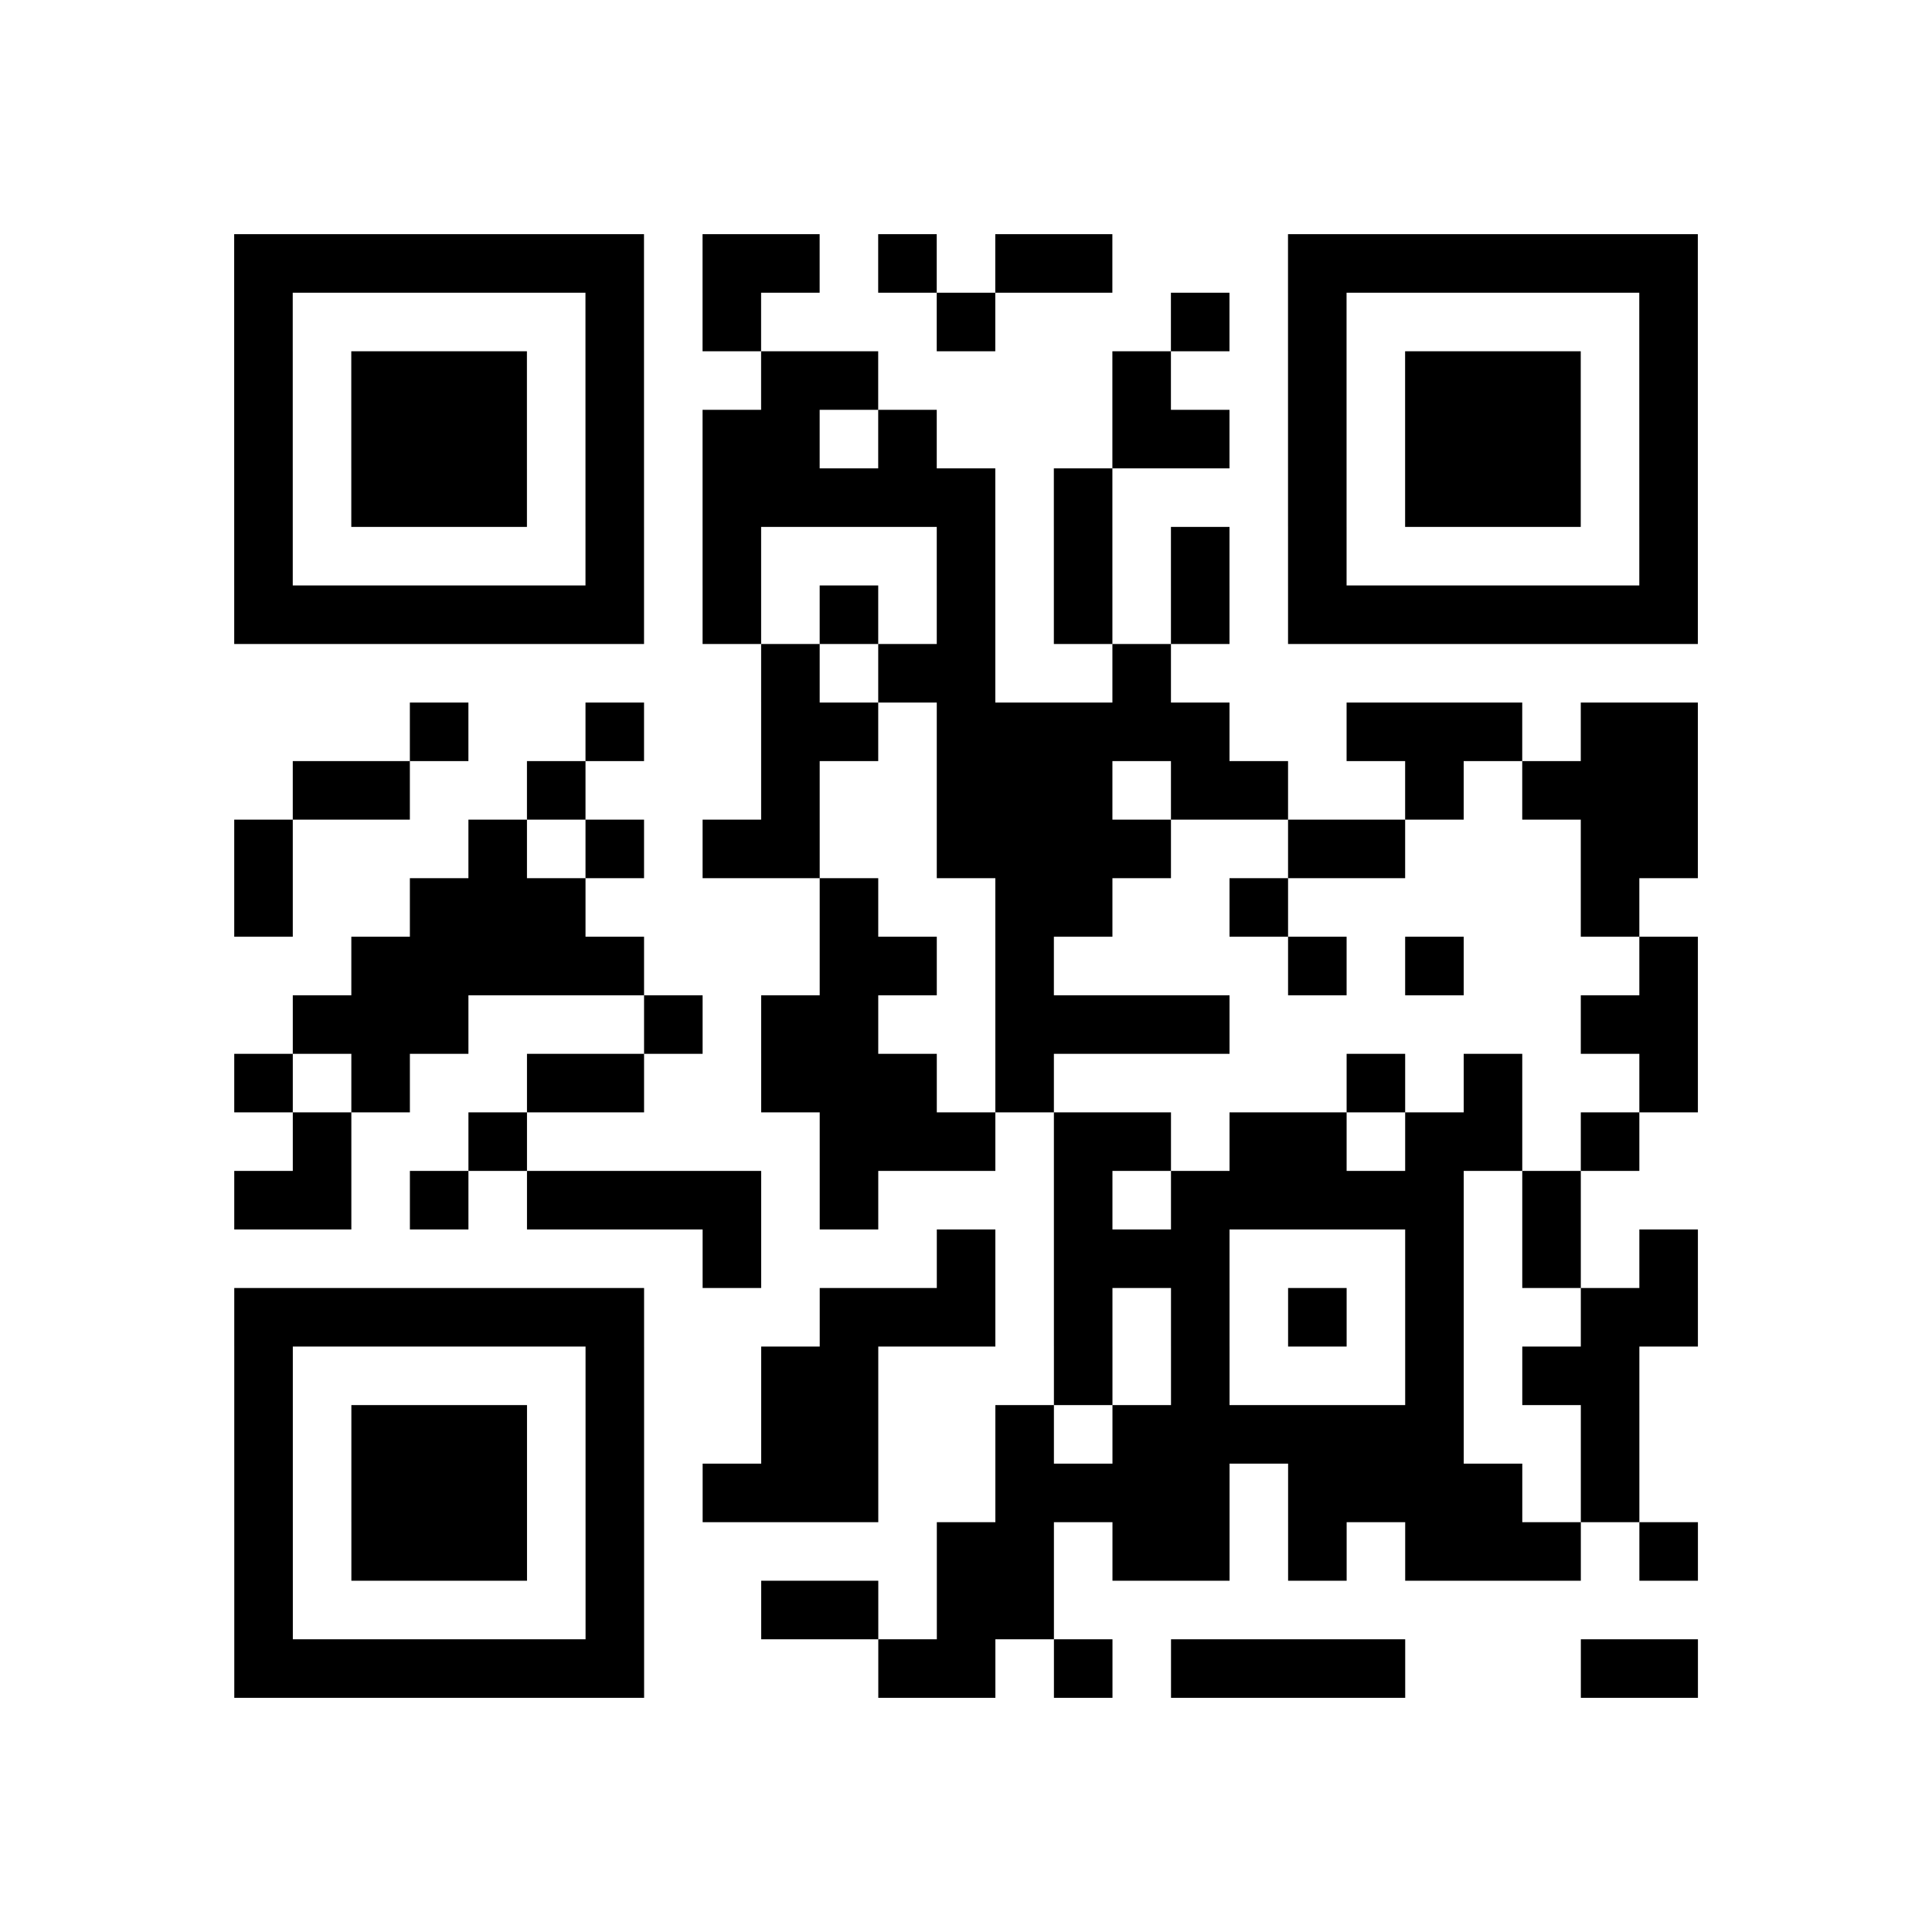 <?xml version="1.0" encoding="UTF-8"?>
<svg xmlns="http://www.w3.org/2000/svg" height="264" width="264" class="pyqrcode"><path transform="scale(8)" stroke="#000" class="pyqrline" d="M4 4.5h7m1 0h2m1 0h1m1 0h2m3 0h7m-25 1h1m5 0h1m1 0h1m3 0h1m3 0h1m1 0h1m5 0h1m-25 1h1m1 0h3m1 0h1m2 0h2m4 0h1m2 0h1m1 0h3m1 0h1m-25 1h1m1 0h3m1 0h1m1 0h2m1 0h1m3 0h2m1 0h1m1 0h3m1 0h1m-25 1h1m1 0h3m1 0h1m1 0h5m1 0h1m3 0h1m1 0h3m1 0h1m-25 1h1m5 0h1m1 0h1m3 0h1m1 0h1m1 0h1m1 0h1m5 0h1m-25 1h7m1 0h1m1 0h1m1 0h1m1 0h1m1 0h1m1 0h7m-16 1h1m1 0h2m2 0h1m-13 1h1m2 0h1m2 0h2m1 0h5m2 0h3m1 0h2m-24 1h2m2 0h1m3 0h1m2 0h3m1 0h2m2 0h1m1 0h3m-25 1h1m3 0h1m1 0h1m1 0h2m2 0h4m2 0h2m3 0h2m-25 1h1m2 0h3m4 0h1m2 0h2m2 0h1m5 0h1m-22 1h5m3 0h2m1 0h1m4 0h1m1 0h1m3 0h1m-24 1h3m3 0h1m1 0h2m2 0h4m6 0h2m-25 1h1m1 0h1m2 0h2m2 0h3m1 0h1m5 0h1m1 0h1m2 0h1m-24 1h1m2 0h1m5 0h3m1 0h2m1 0h2m1 0h2m1 0h1m-24 1h2m1 0h1m1 0h4m1 0h1m3 0h1m1 0h5m1 0h1m-15 1h1m3 0h1m1 0h3m3 0h1m1 0h1m1 0h1m-25 1h7m3 0h3m1 0h1m1 0h1m1 0h1m1 0h1m2 0h2m-25 1h1m5 0h1m2 0h2m3 0h1m1 0h1m3 0h1m1 0h2m-24 1h1m1 0h3m1 0h1m2 0h2m2 0h1m1 0h6m2 0h1m-24 1h1m1 0h3m1 0h1m1 0h3m2 0h4m1 0h4m1 0h1m-24 1h1m1 0h3m1 0h1m5 0h2m1 0h2m1 0h1m1 0h3m1 0h1m-25 1h1m5 0h1m2 0h2m1 0h2m-14 1h7m4 0h2m1 0h1m1 0h4m3 0h2"/></svg>
